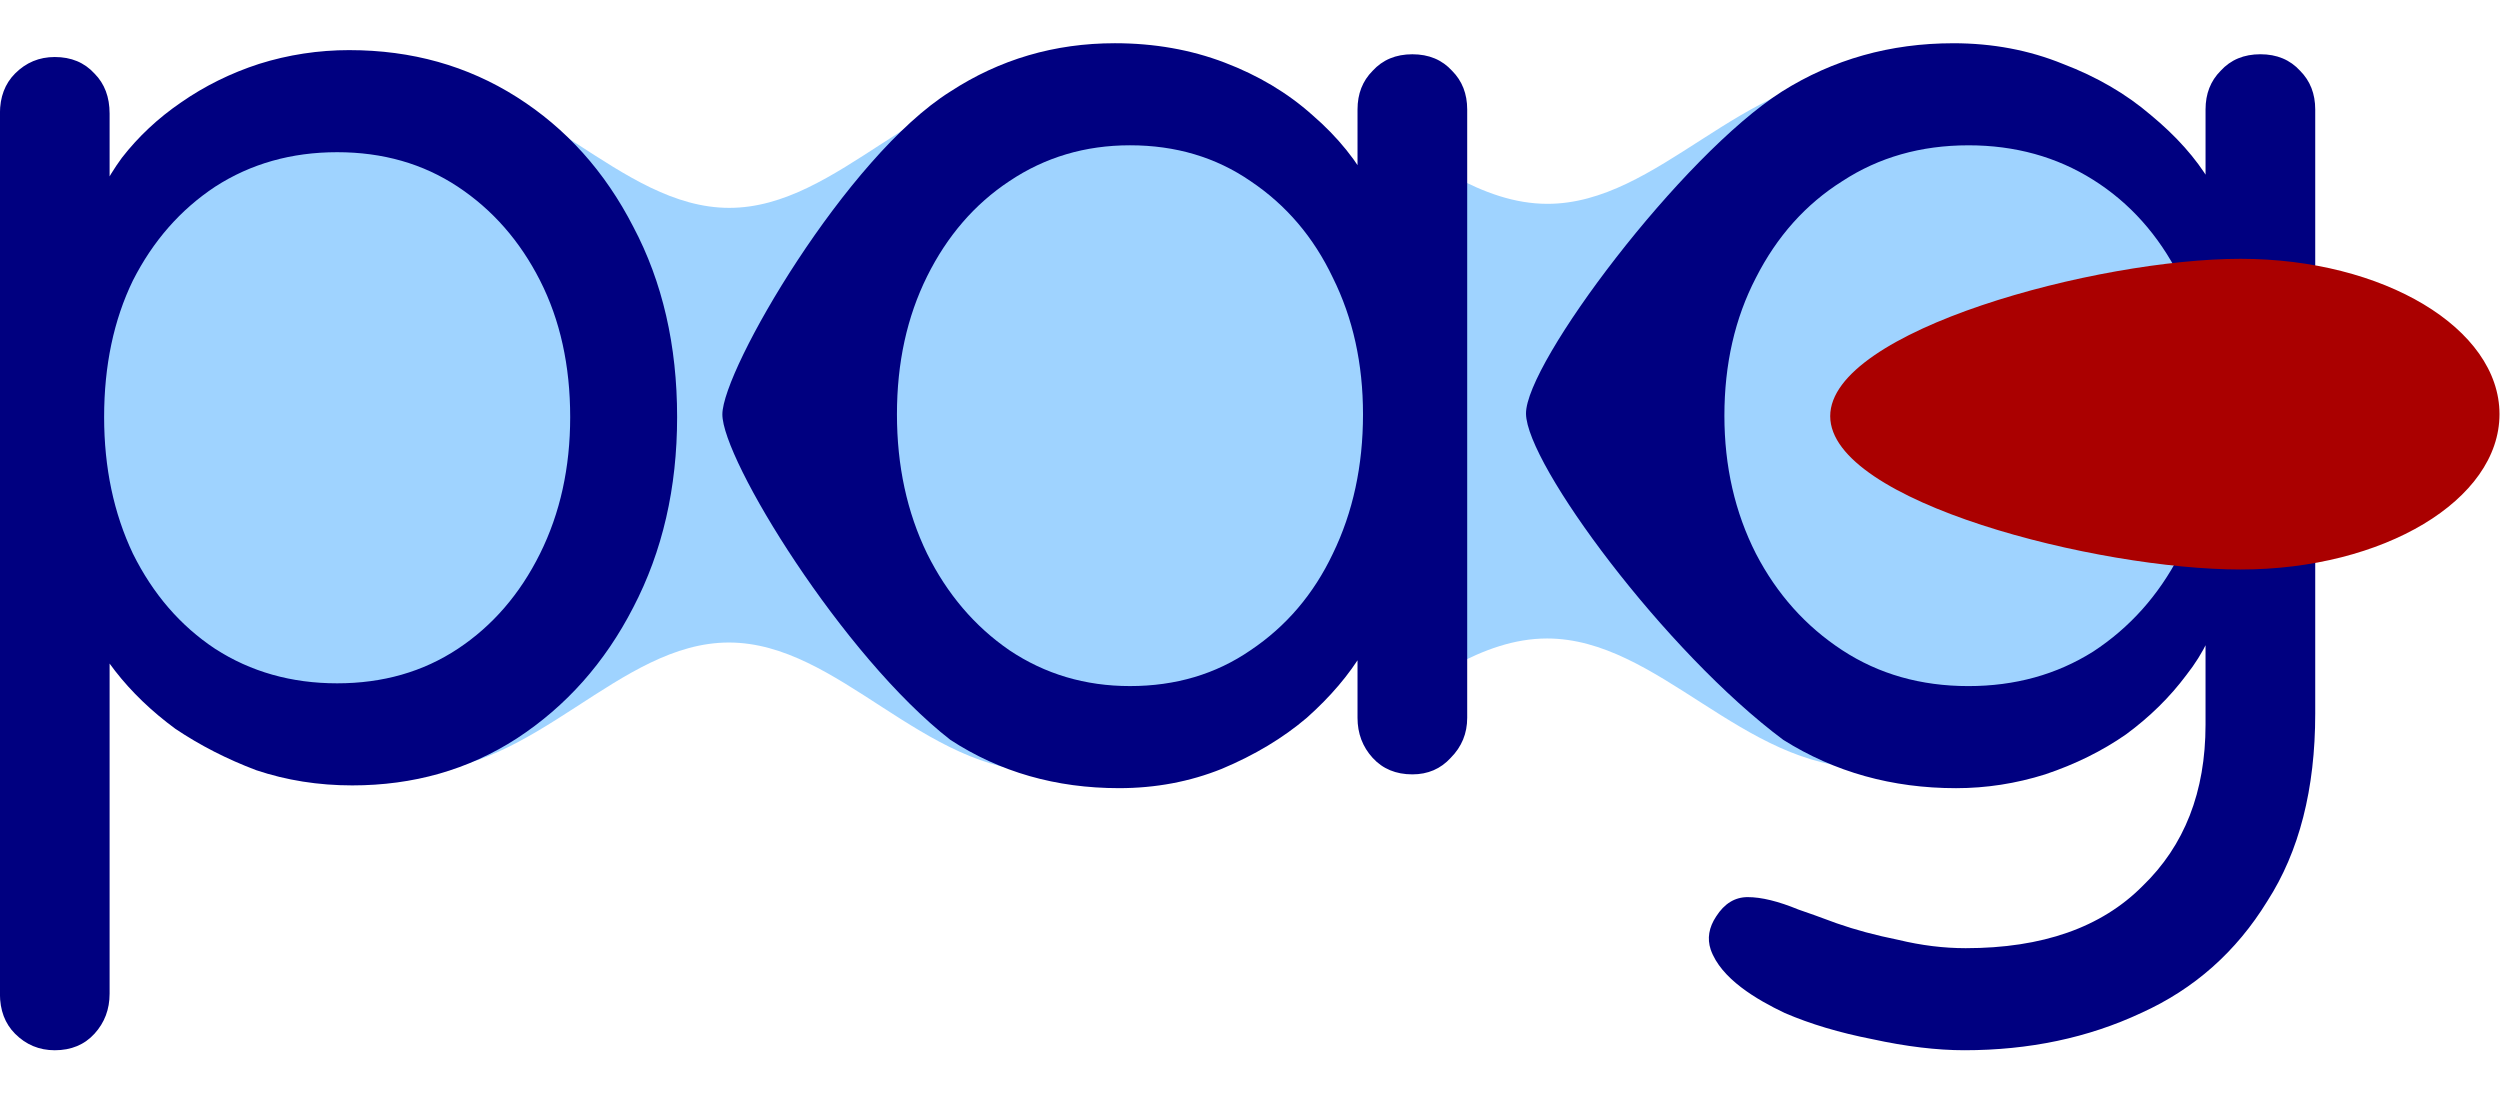 <?xml version="1.0" encoding="UTF-8" standalone="no"?>
<!-- Created with Inkscape (http://www.inkscape.org/) -->

<svg
   xmlns:dc="http://purl.org/dc/elements/1.1/"
   xmlns:cc="http://creativecommons.org/ns#"
   xmlns:rdf="http://www.w3.org/1999/02/22-rdf-syntax-ns#"
   xmlns:svg="http://www.w3.org/2000/svg"
   xmlns="http://www.w3.org/2000/svg"
   xmlns:sodipodi="http://sodipodi.sourceforge.net/DTD/sodipodi-0.dtd"
   xmlns:inkscape="http://www.inkscape.org/namespaces/inkscape"
   width="800"
   height="350"
   viewBox="0 0 211.667 92.604"
   version="1.1"
   id="svg8"
   inkscape:version="0.92.4 (5da689c313, 2019-01-14)"
   sodipodi:docname="logo.svg">
  <defs
     id="defs2" />
  <sodipodi:namedview
     id="base"
     pagecolor="#ffffff"
     bordercolor="#666666"
     borderopacity="1.0"
     inkscape:pageopacity="0.0"
     inkscape:pageshadow="2"
     inkscape:zoom="1.4"
     inkscape:cx="513.48311"
     inkscape:cy="-2.8579671"
     inkscape:document-units="mm"
     inkscape:current-layer="layer1"
     showgrid="false"
     inkscape:window-width="3840"
     inkscape:window-height="2100"
     inkscape:window-x="3840"
     inkscape:window-y="0"
     inkscape:window-maximized="1"
     units="px"
     inkscape:pagecheckerboard="true"
     inkscape:showpageshadow="false"
     showborder="false" />
  <g
     inkscape:label="Layer 1"
     inkscape:groupmode="layer"
     id="layer1"
     transform="translate(0,-204.396)">
    <g
       id="g1009"
       transform="matrix(1.262,0,0,1.27,-31.066,195.169)">
      <path
         id="path910-7-1-3"
         d="m 149.859,12.224 c -8.329,0.008 -13.981,8.634 -21.427,8.63 -2.216,-7.93e-4 -4.273,-0.767 -6.29,-1.84 v 32.646 c 2.01,-1.068 4.062,-1.83 6.271,-1.829 7.452,0.003 13.11,8.627 21.446,8.63 15.207,-4e-5 27.535,-10.351 27.535,-23.119 5e-5,-12.768 -12.328,-23.118 -27.535,-23.118 z"
         style="fill:#9fd3ff;fill-opacity:1;stroke:none;stroke-width:0.903;stroke-miterlimit:4;stroke-dasharray:0.903, 0.903;stroke-dashoffset:0;stroke-opacity:0.278"
         inkscape:connector-curvature="0" />
      <path
         sodipodi:nodetypes="cccscccsc"
         inkscape:connector-curvature="0"
         id="path910-7-1"
         d="m 52.3,12.492 c -15.062,5e-5 -27.272,10.351 -27.272,23.119 -5.4e-5,12.768 12.21,23.119 27.272,23.119 8.25,-0.007 13.848,-8.633 21.222,-8.63 7.381,0.003 12.985,8.628 21.241,8.63 15.062,-4e-5 27.272,-10.351 27.272,-23.119 6e-5,-12.768 -12.21,-23.119 -27.272,-23.119 -8.25,0.008 -13.848,8.634 -21.222,8.631 -7.381,-0.003 -12.985,-8.628 -21.241,-8.631 z"
         style="fill:#9fd3ff;fill-opacity:1;stroke:none;stroke-width:0.899;stroke-miterlimit:4;stroke-dasharray:0.899, 0.899;stroke-dashoffset:0;stroke-opacity:0.278" />
      <path
         d="m 48.064,10.607 q 6.254,0 11.22,3.127 4.966,3.127 7.817,8.645 2.943,5.518 2.943,12.691 0,7.081 -2.943,12.691 -2.851,5.518 -7.817,8.737 -4.874,3.127 -11.036,3.127 -3.403,0 -6.438,-1.012 -2.943,-1.104 -5.426,-2.759 -2.391,-1.747 -4.046,-3.863 -1.655,-2.115 -2.391,-4.322 l 2.023,-1.196 v 27.038 q 0,1.563 -1.012,2.667 -1.012,1.104 -2.667,1.104 -1.563,0 -2.667,-1.104 -1.012,-1.012 -1.012,-2.667 v -58.674 q 0,-1.655 1.012,-2.667 1.104,-1.104 2.667,-1.104 1.655,0 2.667,1.104 1.012,1.012 1.012,2.667 v 8.093 l -1.379,-0.736 q 0.644,-2.299 2.207,-4.414 1.655,-2.115 3.955,-3.679 2.391,-1.655 5.242,-2.575 2.943,-0.92 6.07,-0.92 z m -0.828,6.805 q -4.598,0 -8.185,2.299 -3.495,2.299 -5.518,6.254 -1.931,3.955 -1.931,9.105 0,5.058 1.931,9.105 2.023,4.046 5.518,6.346 3.587,2.299 8.185,2.299 4.598,0 8.093,-2.299 3.495,-2.299 5.518,-6.346 2.023,-4.046 2.023,-9.105 0,-5.15 -2.023,-9.105 -2.023,-3.955 -5.518,-6.254 -3.495,-2.299 -8.093,-2.299 z"
         style="font-style:normal;font-variant:normal;font-weight:500;font-stretch:normal;font-size:91.966px;line-height:1.25;font-family:Quicksand;-inkscape-font-specification:'Quicksand, Medium';font-variant-ligatures:normal;font-variant-caps:normal;font-variant-numeric:normal;font-feature-settings:normal;text-align:center;letter-spacing:0px;word-spacing:0px;writing-mode:lr-tb;text-anchor:middle;fill:#000080;fill-opacity:1;stroke:none;stroke-width:2.299"
         id="path823"
         inkscape:connector-curvature="0" />
      <path
         sodipodi:nodetypes="scsscssscccccsczcssccccscssccsccscssccs"
         d="m 119.371,10.883 c 1.104,0 1.993,0.368 2.667,1.104 0.674,0.674 1.012,1.533 1.012,2.575 v 40.557 c 0,1.042 -0.368,1.931 -1.104,2.667 -0.674,0.736 -1.533,1.104 -2.575,1.104 -1.104,0 -1.993,-0.368 -2.667,-1.104 -0.674,-0.736 -1.012,-1.625 -1.012,-2.667 v -8.737 l 1.747,-0.184 c 0,1.41 -0.46,2.912 -1.379,4.506 -0.92,1.533 -2.177,3.004 -3.771,4.414 -1.594,1.349 -3.495,2.483 -5.702,3.403 -2.146,0.858 -4.445,1.288 -6.897,1.288 -4.23,0 -8.001,-1.073 -11.312,-3.219 -7.229,-5.592 -15.314,-18.702 -15.298,-21.704 0.016,-3.002 8.336,-17.193 15.298,-21.52 3.311,-2.146 6.989,-3.219 11.036,-3.219 2.636,0 5.089,0.429 7.357,1.288 2.268,0.858 4.23,2.023 5.886,3.495 1.717,1.471 3.035,3.096 3.955,4.874 0.981,1.778 1.471,3.556 1.471,5.334 l -2.391,-0.552 V 14.562 c 0,-1.042 0.337,-1.901 1.012,-2.575 0.674,-0.736 1.563,-1.104 2.667,-1.104 z m -18.945,42.12 c 3.066,0 5.763,-0.797 8.093,-2.391 2.391,-1.594 4.23,-3.74 5.518,-6.438 1.349,-2.759 2.023,-5.855 2.023,-9.289 0,-3.372 -0.674,-6.407 -2.023,-9.105 -1.288,-2.698 -3.127,-4.844 -5.518,-6.438 -2.33,-1.594 -5.027,-2.391 -8.093,-2.391 -3.004,0 -5.702,0.797 -8.093,2.391 -2.33,1.533 -4.169,3.648 -5.518,6.346 -1.349,2.698 -2.023,5.763 -2.023,9.197 0,3.433 0.674,6.53 2.023,9.289 1.349,2.698 3.188,4.844 5.518,6.438 2.391,1.594 5.089,2.391 8.093,2.391 z"
         style="font-style:normal;font-variant:normal;font-weight:500;font-stretch:normal;font-size:91.966px;line-height:1.25;font-family:Quicksand;-inkscape-font-specification:'Quicksand, Medium';font-variant-ligatures:normal;font-variant-caps:normal;font-variant-numeric:normal;font-feature-settings:normal;text-align:center;letter-spacing:0px;word-spacing:0px;writing-mode:lr-tb;text-anchor:middle;fill:#000080;fill-opacity:1;stroke:none;stroke-width:2.299"
         id="path825"
         inkscape:connector-curvature="0" />
      <path
         sodipodi:nodetypes="scccccscscssccsccccscccscscccccsczcssccsccsccsccs"
         d="m 155.663,10.148 c 2.636,0 5.089,0.46 7.357,1.379 2.268,0.858 4.23,1.993 5.886,3.403 1.717,1.41 3.035,2.882 3.955,4.414 0.981,1.533 1.471,2.974 1.471,4.322 l -1.747,-1.104 v -8.001 c 0,-1.042 0.337,-1.901 1.012,-2.575 0.674,-0.736 1.563,-1.104 2.667,-1.104 1.104,0 1.993,0.368 2.667,1.104 0.674,0.674 1.012,1.533 1.012,2.575 v 40.281 c 0,5.027 -1.073,9.197 -3.219,12.507 -2.085,3.372 -4.905,5.855 -8.461,7.449 -3.556,1.655 -7.511,2.483 -11.864,2.483 -1.839,0 -3.893,-0.245 -6.162,-0.736 -2.207,-0.429 -4.169,-1.012 -5.886,-1.747 -1.879,-0.891 -4.281,-2.282 -4.966,-4.23 -0.245,-0.736 -0.123,-1.471 0.368,-2.207 0.552,-0.858 1.257,-1.288 2.115,-1.288 0.92,0 2.054,0.276 3.403,0.828 0.552,0.184 1.41,0.49 2.575,0.92 1.226,0.429 2.606,0.797 4.138,1.104 1.533,0.368 3.035,0.552 4.506,0.552 5.15,0 9.105,-1.379 11.864,-4.138 2.82,-2.698 4.23,-6.284 4.23,-10.76 v -8.553 l 1.012,0.46 c -0.368,1.717 -1.134,3.311 -2.299,4.782 -1.104,1.471 -2.452,2.79 -4.046,3.955 -1.594,1.104 -3.403,1.993 -5.426,2.667 -1.962,0.613 -3.955,0.92 -5.978,0.92 -4.292,0 -8.154,-1.073 -11.588,-3.219 -7.938,-5.874 -17.228,-18.377 -17.264,-21.746 -0.036,-3.369 10.432,-17.216 17.172,-21.478 3.433,-2.146 7.265,-3.219 11.496,-3.219 z m 1.012,6.805 c -3.188,0 -6.008,0.797 -8.461,2.391 -2.452,1.533 -4.384,3.679 -5.794,6.438 -1.41,2.698 -2.115,5.763 -2.115,9.197 0,3.372 0.705,6.438 2.115,9.197 1.41,2.698 3.341,4.844 5.794,6.438 2.452,1.594 5.273,2.391 8.461,2.391 3.127,0 5.916,-0.766 8.369,-2.299 2.452,-1.594 4.384,-3.74 5.794,-6.438 1.41,-2.698 2.115,-5.794 2.115,-9.289 0,-3.495 -0.705,-6.591 -2.115,-9.289 -1.41,-2.759 -3.341,-4.905 -5.794,-6.438 -2.452,-1.533 -5.242,-2.299 -8.369,-2.299 z"
         style="font-style:normal;font-variant:normal;font-weight:500;font-stretch:normal;font-size:91.966px;line-height:1.25;font-family:Quicksand;-inkscape-font-specification:'Quicksand, Medium';font-variant-ligatures:normal;font-variant-caps:normal;font-variant-numeric:normal;font-feature-settings:normal;text-align:center;letter-spacing:0px;word-spacing:0px;writing-mode:lr-tb;text-anchor:middle;fill:#000080;fill-opacity:1;stroke:none;stroke-width:2.299"
         id="path827"
         inkscape:connector-curvature="0" />
      <path
         sodipodi:nodetypes="sscss"
         inkscape:connector-curvature="0"
         id="path837"
         d="m 192.306,34.875 c 0,5.72 -7.778,10.357 -17.373,10.357 -9.595,0 -27.529,-4.503 -27.529,-10.223 -10e-6,-5.72 17.934,-10.49 27.529,-10.49 9.595,0 17.373,4.637 17.373,10.357 z"
         style="fill:#aa0000;stroke:none;stroke-width:0.765;stroke-miterlimit:4;stroke-dasharray:0.765, 0.765;stroke-dashoffset:0;stroke-opacity:0.278" />
    </g>
  </g>
</svg>
